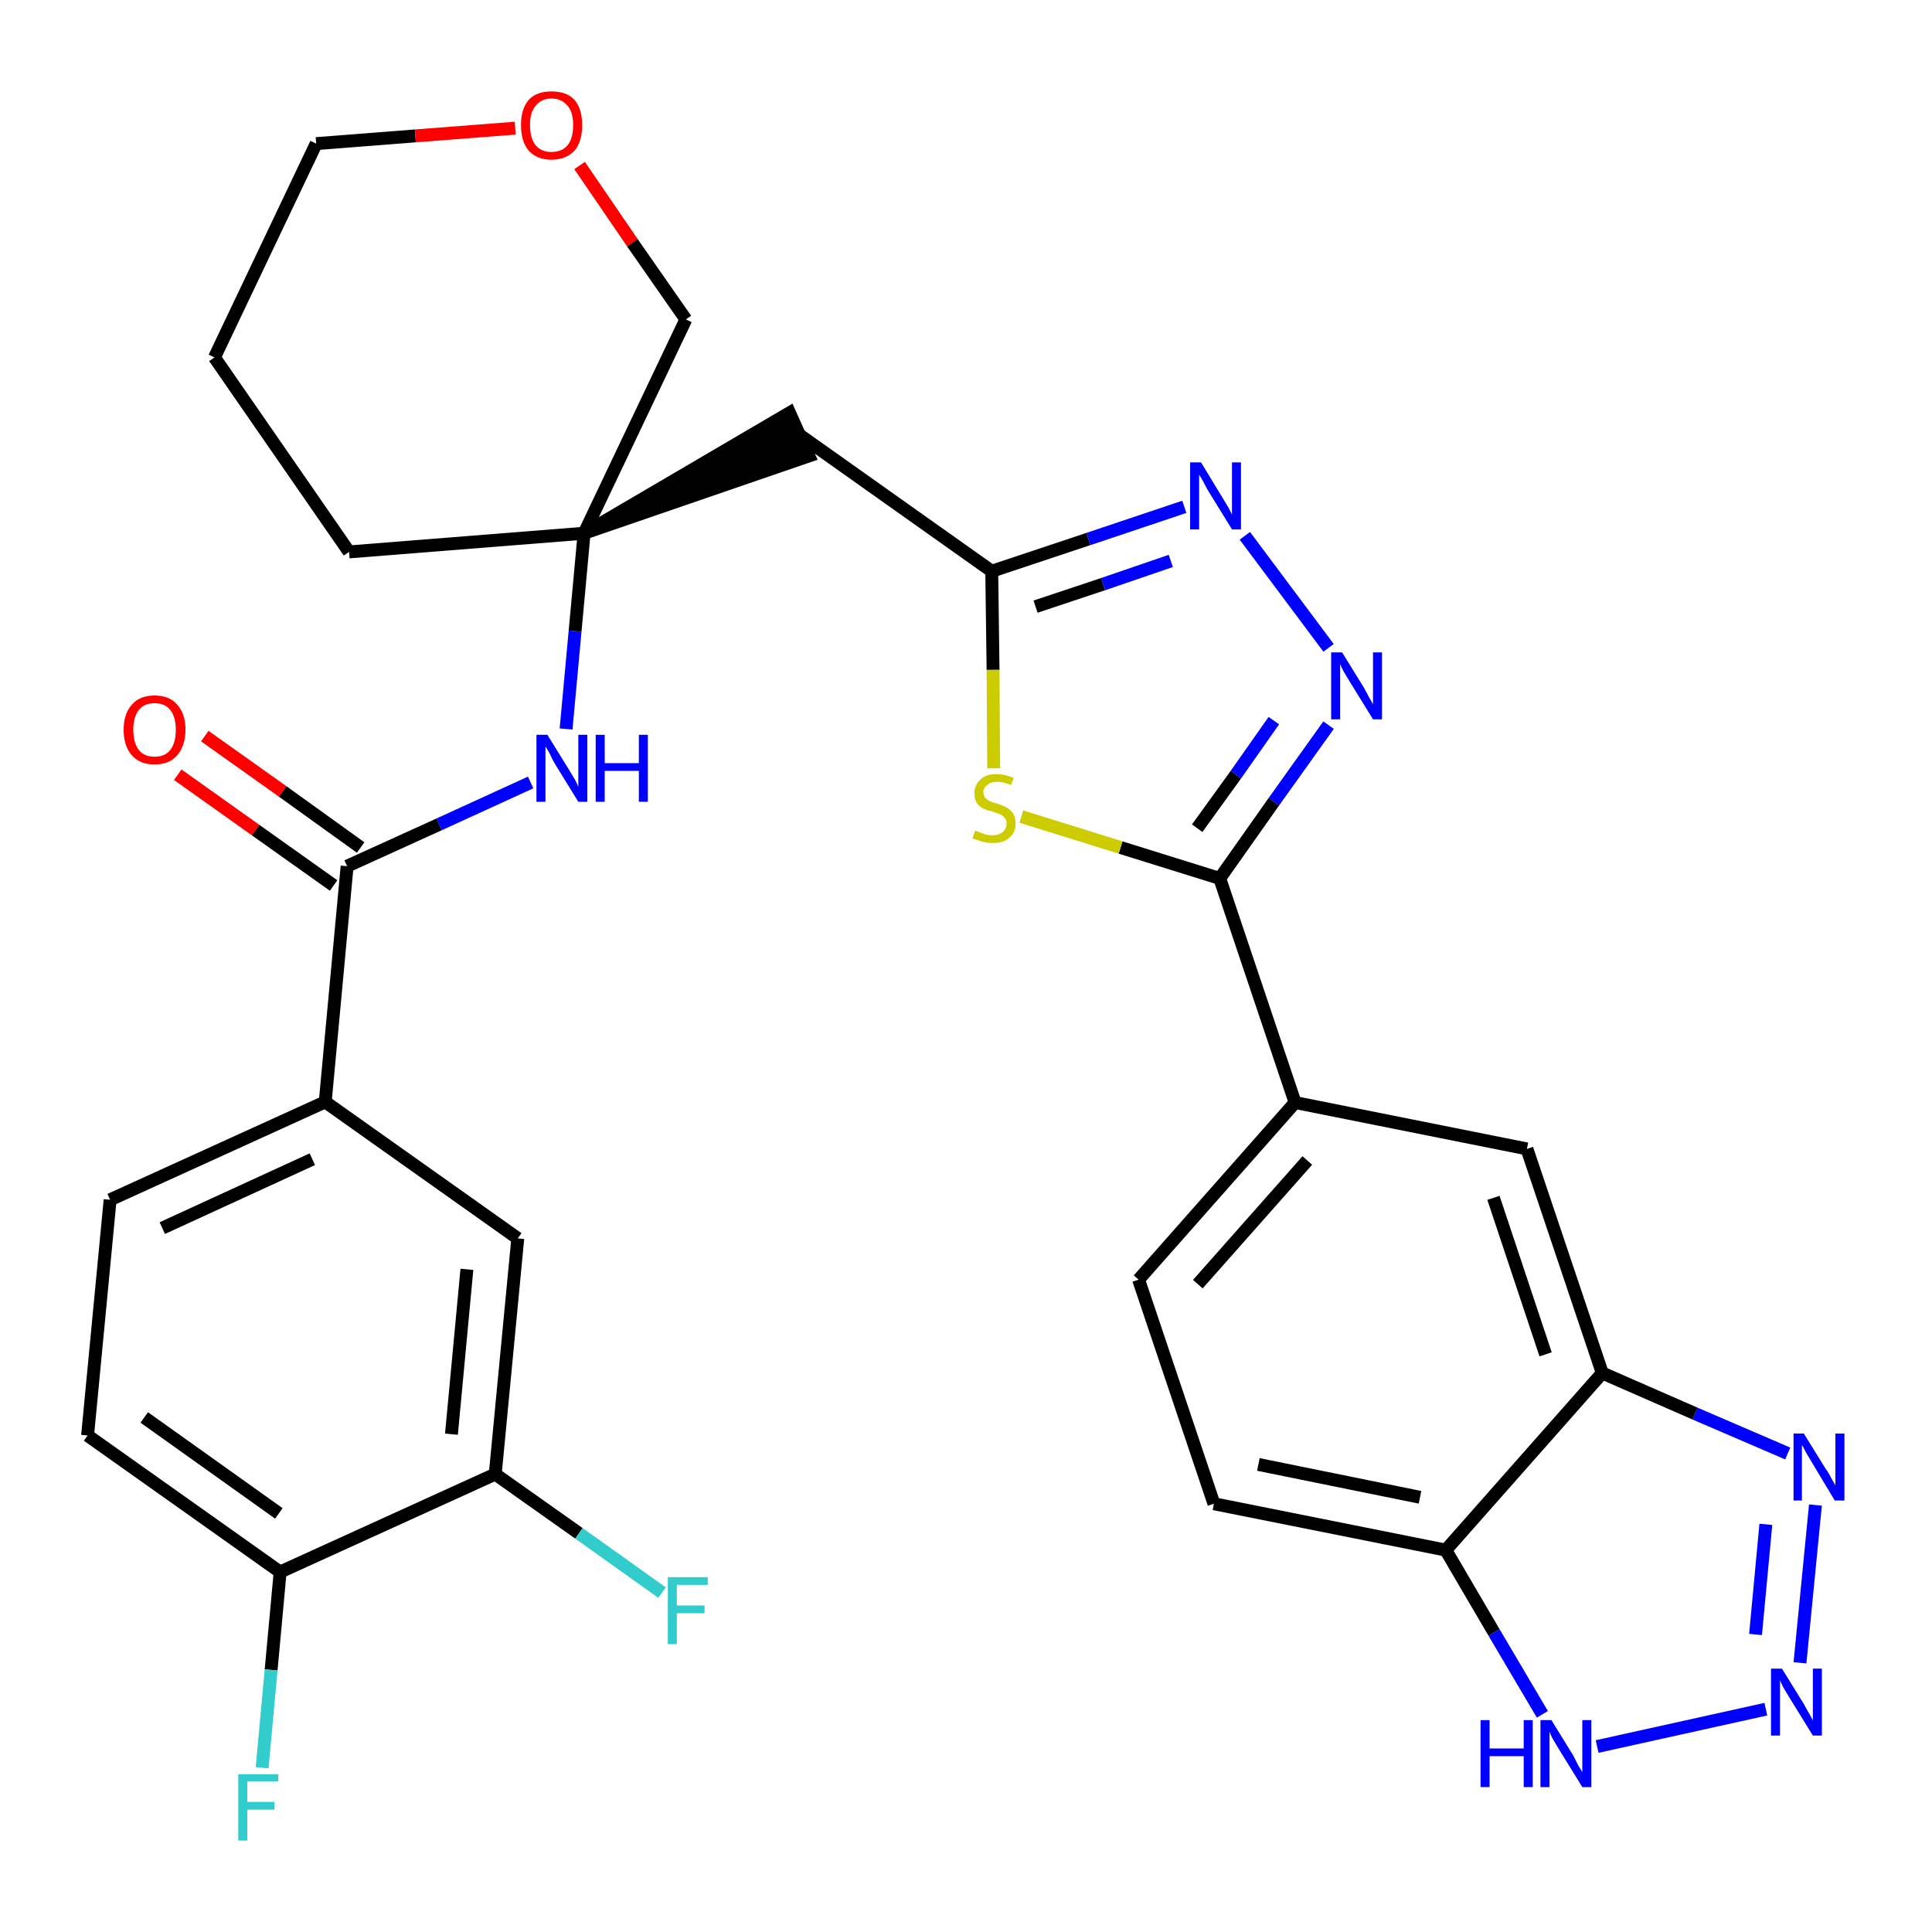 <?xml version='1.0' encoding='iso-8859-1'?>
<svg version='1.1' baseProfile='full'
              xmlns='http://www.w3.org/2000/svg'
                      xmlns:rdkit='http://www.rdkit.org/xml'
                      xmlns:xlink='http://www.w3.org/1999/xlink'
                  xml:space='preserve'
width='300px' height='300px' viewBox='0 0 300 300'>
<!-- END OF HEADER -->
<path class='bond-0 atom-0 atom-1' d='M 27.6,120.3 L 39.7,128.9' style='fill:none;fill-rule:evenodd;stroke:#FF0000;stroke-width:2.0px;stroke-linecap:butt;stroke-linejoin:miter;stroke-opacity:1' />
<path class='bond-0 atom-0 atom-1' d='M 39.7,128.9 L 51.8,137.5' style='fill:none;fill-rule:evenodd;stroke:#000000;stroke-width:2.0px;stroke-linecap:butt;stroke-linejoin:miter;stroke-opacity:1' />
<path class='bond-0 atom-0 atom-1' d='M 31.8,114.3 L 43.9,122.9' style='fill:none;fill-rule:evenodd;stroke:#FF0000;stroke-width:2.0px;stroke-linecap:butt;stroke-linejoin:miter;stroke-opacity:1' />
<path class='bond-0 atom-0 atom-1' d='M 43.9,122.9 L 56.0,131.6' style='fill:none;fill-rule:evenodd;stroke:#000000;stroke-width:2.0px;stroke-linecap:butt;stroke-linejoin:miter;stroke-opacity:1' />
<path class='bond-1 atom-1 atom-2' d='M 53.9,134.5 L 68.2,128.0' style='fill:none;fill-rule:evenodd;stroke:#000000;stroke-width:2.0px;stroke-linecap:butt;stroke-linejoin:miter;stroke-opacity:1' />
<path class='bond-1 atom-1 atom-2' d='M 68.2,128.0 L 82.4,121.5' style='fill:none;fill-rule:evenodd;stroke:#0000FF;stroke-width:2.0px;stroke-linecap:butt;stroke-linejoin:miter;stroke-opacity:1' />
<path class='bond-23 atom-1 atom-24' d='M 53.9,134.5 L 50.5,171.1' style='fill:none;fill-rule:evenodd;stroke:#000000;stroke-width:2.0px;stroke-linecap:butt;stroke-linejoin:miter;stroke-opacity:1' />
<path class='bond-2 atom-2 atom-3' d='M 87.9,113.2 L 89.3,98.0' style='fill:none;fill-rule:evenodd;stroke:#0000FF;stroke-width:2.0px;stroke-linecap:butt;stroke-linejoin:miter;stroke-opacity:1' />
<path class='bond-2 atom-2 atom-3' d='M 89.3,98.0 L 90.7,82.8' style='fill:none;fill-rule:evenodd;stroke:#000000;stroke-width:2.0px;stroke-linecap:butt;stroke-linejoin:miter;stroke-opacity:1' />
<path class='bond-3 atom-3 atom-4' d='M 90.7,82.8 L 125.6,70.8 L 122.6,64.1 Z' style='fill:#000000;fill-rule:evenodd;fill-opacity:1;stroke:#000000;stroke-width:2.0px;stroke-linecap:butt;stroke-linejoin:miter;stroke-opacity:1;' />
<path class='bond-18 atom-3 atom-19' d='M 90.7,82.8 L 54.2,85.7' style='fill:none;fill-rule:evenodd;stroke:#000000;stroke-width:2.0px;stroke-linecap:butt;stroke-linejoin:miter;stroke-opacity:1' />
<path class='bond-31 atom-23 atom-3' d='M 106.5,49.6 L 90.7,82.8' style='fill:none;fill-rule:evenodd;stroke:#000000;stroke-width:2.0px;stroke-linecap:butt;stroke-linejoin:miter;stroke-opacity:1' />
<path class='bond-4 atom-4 atom-5' d='M 124.1,67.5 L 154.0,88.7' style='fill:none;fill-rule:evenodd;stroke:#000000;stroke-width:2.0px;stroke-linecap:butt;stroke-linejoin:miter;stroke-opacity:1' />
<path class='bond-5 atom-5 atom-6' d='M 154.0,88.7 L 169.0,83.7' style='fill:none;fill-rule:evenodd;stroke:#000000;stroke-width:2.0px;stroke-linecap:butt;stroke-linejoin:miter;stroke-opacity:1' />
<path class='bond-5 atom-5 atom-6' d='M 169.0,83.7 L 183.9,78.7' style='fill:none;fill-rule:evenodd;stroke:#0000FF;stroke-width:2.0px;stroke-linecap:butt;stroke-linejoin:miter;stroke-opacity:1' />
<path class='bond-5 atom-5 atom-6' d='M 160.8,94.2 L 171.3,90.7' style='fill:none;fill-rule:evenodd;stroke:#000000;stroke-width:2.0px;stroke-linecap:butt;stroke-linejoin:miter;stroke-opacity:1' />
<path class='bond-5 atom-5 atom-6' d='M 171.3,90.7 L 181.8,87.1' style='fill:none;fill-rule:evenodd;stroke:#0000FF;stroke-width:2.0px;stroke-linecap:butt;stroke-linejoin:miter;stroke-opacity:1' />
<path class='bond-33 atom-18 atom-5' d='M 154.3,119.3 L 154.2,104.0' style='fill:none;fill-rule:evenodd;stroke:#CCCC00;stroke-width:2.0px;stroke-linecap:butt;stroke-linejoin:miter;stroke-opacity:1' />
<path class='bond-33 atom-18 atom-5' d='M 154.2,104.0 L 154.0,88.7' style='fill:none;fill-rule:evenodd;stroke:#000000;stroke-width:2.0px;stroke-linecap:butt;stroke-linejoin:miter;stroke-opacity:1' />
<path class='bond-6 atom-6 atom-7' d='M 193.3,83.2 L 206.3,100.6' style='fill:none;fill-rule:evenodd;stroke:#0000FF;stroke-width:2.0px;stroke-linecap:butt;stroke-linejoin:miter;stroke-opacity:1' />
<path class='bond-7 atom-7 atom-8' d='M 206.3,112.6 L 197.8,124.5' style='fill:none;fill-rule:evenodd;stroke:#0000FF;stroke-width:2.0px;stroke-linecap:butt;stroke-linejoin:miter;stroke-opacity:1' />
<path class='bond-7 atom-7 atom-8' d='M 197.8,124.5 L 189.4,136.4' style='fill:none;fill-rule:evenodd;stroke:#000000;stroke-width:2.0px;stroke-linecap:butt;stroke-linejoin:miter;stroke-opacity:1' />
<path class='bond-7 atom-7 atom-8' d='M 197.8,111.9 L 191.9,120.3' style='fill:none;fill-rule:evenodd;stroke:#0000FF;stroke-width:2.0px;stroke-linecap:butt;stroke-linejoin:miter;stroke-opacity:1' />
<path class='bond-7 atom-7 atom-8' d='M 191.9,120.3 L 185.9,128.6' style='fill:none;fill-rule:evenodd;stroke:#000000;stroke-width:2.0px;stroke-linecap:butt;stroke-linejoin:miter;stroke-opacity:1' />
<path class='bond-8 atom-8 atom-9' d='M 189.4,136.4 L 201.1,171.2' style='fill:none;fill-rule:evenodd;stroke:#000000;stroke-width:2.0px;stroke-linecap:butt;stroke-linejoin:miter;stroke-opacity:1' />
<path class='bond-17 atom-8 atom-18' d='M 189.4,136.4 L 174.0,131.6' style='fill:none;fill-rule:evenodd;stroke:#000000;stroke-width:2.0px;stroke-linecap:butt;stroke-linejoin:miter;stroke-opacity:1' />
<path class='bond-17 atom-8 atom-18' d='M 174.0,131.6 L 158.6,126.8' style='fill:none;fill-rule:evenodd;stroke:#CCCC00;stroke-width:2.0px;stroke-linecap:butt;stroke-linejoin:miter;stroke-opacity:1' />
<path class='bond-9 atom-9 atom-10' d='M 201.1,171.2 L 176.8,198.7' style='fill:none;fill-rule:evenodd;stroke:#000000;stroke-width:2.0px;stroke-linecap:butt;stroke-linejoin:miter;stroke-opacity:1' />
<path class='bond-9 atom-9 atom-10' d='M 203.0,180.2 L 186.0,199.4' style='fill:none;fill-rule:evenodd;stroke:#000000;stroke-width:2.0px;stroke-linecap:butt;stroke-linejoin:miter;stroke-opacity:1' />
<path class='bond-34 atom-17 atom-9' d='M 237.1,178.4 L 201.1,171.2' style='fill:none;fill-rule:evenodd;stroke:#000000;stroke-width:2.0px;stroke-linecap:butt;stroke-linejoin:miter;stroke-opacity:1' />
<path class='bond-10 atom-10 atom-11' d='M 176.8,198.7 L 188.5,233.5' style='fill:none;fill-rule:evenodd;stroke:#000000;stroke-width:2.0px;stroke-linecap:butt;stroke-linejoin:miter;stroke-opacity:1' />
<path class='bond-11 atom-11 atom-12' d='M 188.5,233.5 L 224.5,240.7' style='fill:none;fill-rule:evenodd;stroke:#000000;stroke-width:2.0px;stroke-linecap:butt;stroke-linejoin:miter;stroke-opacity:1' />
<path class='bond-11 atom-11 atom-12' d='M 195.4,227.4 L 220.5,232.5' style='fill:none;fill-rule:evenodd;stroke:#000000;stroke-width:2.0px;stroke-linecap:butt;stroke-linejoin:miter;stroke-opacity:1' />
<path class='bond-12 atom-12 atom-13' d='M 224.5,240.7 L 232.0,253.5' style='fill:none;fill-rule:evenodd;stroke:#000000;stroke-width:2.0px;stroke-linecap:butt;stroke-linejoin:miter;stroke-opacity:1' />
<path class='bond-12 atom-12 atom-13' d='M 232.0,253.5 L 239.5,266.2' style='fill:none;fill-rule:evenodd;stroke:#0000FF;stroke-width:2.0px;stroke-linecap:butt;stroke-linejoin:miter;stroke-opacity:1' />
<path class='bond-35 atom-16 atom-12' d='M 248.8,213.2 L 224.5,240.7' style='fill:none;fill-rule:evenodd;stroke:#000000;stroke-width:2.0px;stroke-linecap:butt;stroke-linejoin:miter;stroke-opacity:1' />
<path class='bond-13 atom-13 atom-14' d='M 248.0,271.2 L 274.2,265.4' style='fill:none;fill-rule:evenodd;stroke:#0000FF;stroke-width:2.0px;stroke-linecap:butt;stroke-linejoin:miter;stroke-opacity:1' />
<path class='bond-14 atom-14 atom-15' d='M 279.5,258.2 L 281.9,233.7' style='fill:none;fill-rule:evenodd;stroke:#0000FF;stroke-width:2.0px;stroke-linecap:butt;stroke-linejoin:miter;stroke-opacity:1' />
<path class='bond-14 atom-14 atom-15' d='M 272.6,253.8 L 274.2,236.7' style='fill:none;fill-rule:evenodd;stroke:#0000FF;stroke-width:2.0px;stroke-linecap:butt;stroke-linejoin:miter;stroke-opacity:1' />
<path class='bond-15 atom-15 atom-16' d='M 277.6,225.7 L 263.2,219.5' style='fill:none;fill-rule:evenodd;stroke:#0000FF;stroke-width:2.0px;stroke-linecap:butt;stroke-linejoin:miter;stroke-opacity:1' />
<path class='bond-15 atom-15 atom-16' d='M 263.2,219.5 L 248.8,213.2' style='fill:none;fill-rule:evenodd;stroke:#000000;stroke-width:2.0px;stroke-linecap:butt;stroke-linejoin:miter;stroke-opacity:1' />
<path class='bond-16 atom-16 atom-17' d='M 248.8,213.2 L 237.1,178.4' style='fill:none;fill-rule:evenodd;stroke:#000000;stroke-width:2.0px;stroke-linecap:butt;stroke-linejoin:miter;stroke-opacity:1' />
<path class='bond-16 atom-16 atom-17' d='M 240.0,210.3 L 231.9,186.0' style='fill:none;fill-rule:evenodd;stroke:#000000;stroke-width:2.0px;stroke-linecap:butt;stroke-linejoin:miter;stroke-opacity:1' />
<path class='bond-19 atom-19 atom-20' d='M 54.2,85.7 L 33.3,55.5' style='fill:none;fill-rule:evenodd;stroke:#000000;stroke-width:2.0px;stroke-linecap:butt;stroke-linejoin:miter;stroke-opacity:1' />
<path class='bond-20 atom-20 atom-21' d='M 33.3,55.5 L 49.1,22.3' style='fill:none;fill-rule:evenodd;stroke:#000000;stroke-width:2.0px;stroke-linecap:butt;stroke-linejoin:miter;stroke-opacity:1' />
<path class='bond-21 atom-21 atom-22' d='M 49.1,22.3 L 64.5,21.1' style='fill:none;fill-rule:evenodd;stroke:#000000;stroke-width:2.0px;stroke-linecap:butt;stroke-linejoin:miter;stroke-opacity:1' />
<path class='bond-21 atom-21 atom-22' d='M 64.5,21.1 L 80.0,19.9' style='fill:none;fill-rule:evenodd;stroke:#FF0000;stroke-width:2.0px;stroke-linecap:butt;stroke-linejoin:miter;stroke-opacity:1' />
<path class='bond-22 atom-22 atom-23' d='M 90.0,25.7 L 98.2,37.7' style='fill:none;fill-rule:evenodd;stroke:#FF0000;stroke-width:2.0px;stroke-linecap:butt;stroke-linejoin:miter;stroke-opacity:1' />
<path class='bond-22 atom-22 atom-23' d='M 98.2,37.7 L 106.5,49.6' style='fill:none;fill-rule:evenodd;stroke:#000000;stroke-width:2.0px;stroke-linecap:butt;stroke-linejoin:miter;stroke-opacity:1' />
<path class='bond-24 atom-24 atom-25' d='M 50.5,171.1 L 17.1,186.3' style='fill:none;fill-rule:evenodd;stroke:#000000;stroke-width:2.0px;stroke-linecap:butt;stroke-linejoin:miter;stroke-opacity:1' />
<path class='bond-24 atom-24 atom-25' d='M 48.5,180.0 L 25.2,190.7' style='fill:none;fill-rule:evenodd;stroke:#000000;stroke-width:2.0px;stroke-linecap:butt;stroke-linejoin:miter;stroke-opacity:1' />
<path class='bond-32 atom-31 atom-24' d='M 80.4,192.3 L 50.5,171.1' style='fill:none;fill-rule:evenodd;stroke:#000000;stroke-width:2.0px;stroke-linecap:butt;stroke-linejoin:miter;stroke-opacity:1' />
<path class='bond-25 atom-25 atom-26' d='M 17.1,186.3 L 13.6,222.9' style='fill:none;fill-rule:evenodd;stroke:#000000;stroke-width:2.0px;stroke-linecap:butt;stroke-linejoin:miter;stroke-opacity:1' />
<path class='bond-26 atom-26 atom-27' d='M 13.6,222.9 L 43.5,244.1' style='fill:none;fill-rule:evenodd;stroke:#000000;stroke-width:2.0px;stroke-linecap:butt;stroke-linejoin:miter;stroke-opacity:1' />
<path class='bond-26 atom-26 atom-27' d='M 22.4,220.1 L 43.3,235.0' style='fill:none;fill-rule:evenodd;stroke:#000000;stroke-width:2.0px;stroke-linecap:butt;stroke-linejoin:miter;stroke-opacity:1' />
<path class='bond-27 atom-27 atom-28' d='M 43.5,244.1 L 42.1,259.3' style='fill:none;fill-rule:evenodd;stroke:#000000;stroke-width:2.0px;stroke-linecap:butt;stroke-linejoin:miter;stroke-opacity:1' />
<path class='bond-27 atom-27 atom-28' d='M 42.1,259.3 L 40.7,274.5' style='fill:none;fill-rule:evenodd;stroke:#33CCCC;stroke-width:2.0px;stroke-linecap:butt;stroke-linejoin:miter;stroke-opacity:1' />
<path class='bond-28 atom-27 atom-29' d='M 43.5,244.1 L 76.9,228.9' style='fill:none;fill-rule:evenodd;stroke:#000000;stroke-width:2.0px;stroke-linecap:butt;stroke-linejoin:miter;stroke-opacity:1' />
<path class='bond-29 atom-29 atom-30' d='M 76.9,228.9 L 89.9,238.1' style='fill:none;fill-rule:evenodd;stroke:#000000;stroke-width:2.0px;stroke-linecap:butt;stroke-linejoin:miter;stroke-opacity:1' />
<path class='bond-29 atom-29 atom-30' d='M 89.9,238.1 L 102.8,247.3' style='fill:none;fill-rule:evenodd;stroke:#33CCCC;stroke-width:2.0px;stroke-linecap:butt;stroke-linejoin:miter;stroke-opacity:1' />
<path class='bond-30 atom-29 atom-31' d='M 76.9,228.9 L 80.4,192.3' style='fill:none;fill-rule:evenodd;stroke:#000000;stroke-width:2.0px;stroke-linecap:butt;stroke-linejoin:miter;stroke-opacity:1' />
<path class='bond-30 atom-29 atom-31' d='M 70.1,222.7 L 72.5,197.1' style='fill:none;fill-rule:evenodd;stroke:#000000;stroke-width:2.0px;stroke-linecap:butt;stroke-linejoin:miter;stroke-opacity:1' />
<path  class='atom-0' d='M 19.2 113.3
Q 19.2 110.8, 20.5 109.4
Q 21.7 108.0, 24.0 108.0
Q 26.3 108.0, 27.5 109.4
Q 28.8 110.8, 28.8 113.3
Q 28.8 115.8, 27.5 117.3
Q 26.3 118.7, 24.0 118.7
Q 21.7 118.7, 20.5 117.3
Q 19.2 115.9, 19.2 113.3
M 24.0 117.5
Q 25.6 117.5, 26.4 116.5
Q 27.3 115.4, 27.3 113.3
Q 27.3 111.3, 26.4 110.2
Q 25.6 109.2, 24.0 109.2
Q 22.4 109.2, 21.6 110.2
Q 20.7 111.3, 20.7 113.3
Q 20.7 115.4, 21.6 116.5
Q 22.4 117.5, 24.0 117.5
' fill='#FF0000'/>
<path  class='atom-2' d='M 85.0 114.1
L 88.4 119.6
Q 88.7 120.1, 89.3 121.1
Q 89.8 122.1, 89.8 122.2
L 89.8 114.1
L 91.2 114.1
L 91.2 124.5
L 89.8 124.5
L 86.1 118.5
Q 85.7 117.8, 85.3 116.9
Q 84.8 116.1, 84.7 115.9
L 84.7 124.5
L 83.3 124.5
L 83.3 114.1
L 85.0 114.1
' fill='#0000FF'/>
<path  class='atom-2' d='M 92.5 114.1
L 93.9 114.1
L 93.9 118.5
L 99.2 118.5
L 99.2 114.1
L 100.6 114.1
L 100.6 124.5
L 99.2 124.5
L 99.2 119.7
L 93.9 119.7
L 93.9 124.5
L 92.5 124.5
L 92.5 114.1
' fill='#0000FF'/>
<path  class='atom-6' d='M 186.5 71.8
L 189.9 77.4
Q 190.2 77.9, 190.8 78.9
Q 191.3 79.9, 191.3 79.9
L 191.3 71.8
L 192.7 71.8
L 192.7 82.2
L 191.3 82.2
L 187.6 76.2
Q 187.2 75.5, 186.8 74.7
Q 186.3 73.9, 186.2 73.7
L 186.2 82.2
L 184.8 82.2
L 184.8 71.8
L 186.5 71.8
' fill='#0000FF'/>
<path  class='atom-7' d='M 208.4 101.3
L 211.8 106.8
Q 212.1 107.4, 212.6 108.3
Q 213.2 109.3, 213.2 109.4
L 213.2 101.3
L 214.6 101.3
L 214.6 111.7
L 213.2 111.7
L 209.5 105.7
Q 209.1 105.0, 208.6 104.2
Q 208.2 103.4, 208.1 103.1
L 208.1 111.7
L 206.7 111.7
L 206.7 101.3
L 208.4 101.3
' fill='#0000FF'/>
<path  class='atom-13' d='M 229.9 267.1
L 231.3 267.1
L 231.3 271.5
L 236.6 271.5
L 236.6 267.1
L 238.0 267.1
L 238.0 277.5
L 236.6 277.5
L 236.6 272.7
L 231.3 272.7
L 231.3 277.5
L 229.9 277.5
L 229.9 267.1
' fill='#0000FF'/>
<path  class='atom-13' d='M 240.9 267.1
L 244.3 272.6
Q 244.6 273.2, 245.1 274.2
Q 245.7 275.1, 245.7 275.2
L 245.7 267.1
L 247.1 267.1
L 247.1 277.5
L 245.7 277.5
L 242.0 271.5
Q 241.6 270.8, 241.1 270.0
Q 240.7 269.2, 240.6 268.9
L 240.6 277.5
L 239.2 277.5
L 239.2 267.1
L 240.9 267.1
' fill='#0000FF'/>
<path  class='atom-14' d='M 276.7 259.1
L 280.1 264.6
Q 280.4 265.2, 281.0 266.2
Q 281.5 267.1, 281.5 267.2
L 281.5 259.1
L 282.9 259.1
L 282.9 269.5
L 281.5 269.5
L 277.8 263.5
Q 277.4 262.8, 276.9 262.0
Q 276.5 261.2, 276.4 260.9
L 276.4 269.5
L 275.0 269.5
L 275.0 259.1
L 276.7 259.1
' fill='#0000FF'/>
<path  class='atom-15' d='M 280.1 222.6
L 283.5 228.1
Q 283.9 228.6, 284.4 229.6
Q 285.0 230.6, 285.0 230.7
L 285.0 222.6
L 286.4 222.6
L 286.4 233.0
L 284.9 233.0
L 281.3 227.0
Q 280.9 226.3, 280.4 225.5
Q 280.0 224.6, 279.8 224.4
L 279.8 233.0
L 278.5 233.0
L 278.5 222.6
L 280.1 222.6
' fill='#0000FF'/>
<path  class='atom-18' d='M 151.4 129.0
Q 151.6 129.0, 152.0 129.2
Q 152.5 129.4, 153.1 129.6
Q 153.6 129.7, 154.1 129.7
Q 155.1 129.7, 155.7 129.2
Q 156.3 128.7, 156.3 127.9
Q 156.3 127.3, 156.0 127.0
Q 155.7 126.6, 155.2 126.4
Q 154.8 126.3, 154.1 126.0
Q 153.1 125.8, 152.6 125.5
Q 152.0 125.2, 151.7 124.7
Q 151.3 124.1, 151.3 123.2
Q 151.3 121.9, 152.2 121.1
Q 153.0 120.2, 154.8 120.2
Q 156.0 120.2, 157.4 120.8
L 157.0 121.9
Q 155.8 121.4, 154.9 121.4
Q 153.8 121.4, 153.3 121.9
Q 152.7 122.3, 152.7 123.0
Q 152.7 123.5, 153.0 123.9
Q 153.3 124.2, 153.7 124.4
Q 154.1 124.6, 154.9 124.8
Q 155.8 125.1, 156.3 125.4
Q 156.9 125.7, 157.3 126.3
Q 157.7 126.9, 157.7 127.9
Q 157.7 129.3, 156.7 130.1
Q 155.8 130.9, 154.2 130.9
Q 153.3 130.9, 152.6 130.7
Q 151.9 130.5, 151.0 130.2
L 151.4 129.0
' fill='#CCCC00'/>
<path  class='atom-22' d='M 80.9 19.4
Q 80.9 16.9, 82.1 15.5
Q 83.3 14.2, 85.6 14.2
Q 88.0 14.2, 89.2 15.5
Q 90.4 16.9, 90.4 19.4
Q 90.4 22.0, 89.2 23.4
Q 87.9 24.8, 85.6 24.8
Q 83.4 24.8, 82.1 23.4
Q 80.9 22.0, 80.9 19.4
M 85.6 23.6
Q 87.2 23.6, 88.1 22.6
Q 89.0 21.5, 89.0 19.4
Q 89.0 17.4, 88.1 16.4
Q 87.2 15.3, 85.6 15.3
Q 84.1 15.3, 83.2 16.4
Q 82.3 17.4, 82.3 19.4
Q 82.3 21.5, 83.2 22.6
Q 84.1 23.6, 85.6 23.6
' fill='#FF0000'/>
<path  class='atom-28' d='M 37.0 275.5
L 43.2 275.5
L 43.2 276.6
L 38.4 276.6
L 38.4 279.8
L 42.6 279.8
L 42.6 281.0
L 38.4 281.0
L 38.4 285.8
L 37.0 285.8
L 37.0 275.5
' fill='#33CCCC'/>
<path  class='atom-30' d='M 103.7 244.9
L 109.9 244.9
L 109.9 246.1
L 105.1 246.1
L 105.1 249.3
L 109.4 249.3
L 109.4 250.5
L 105.1 250.5
L 105.1 255.3
L 103.7 255.3
L 103.7 244.9
' fill='#33CCCC'/>
</svg>
